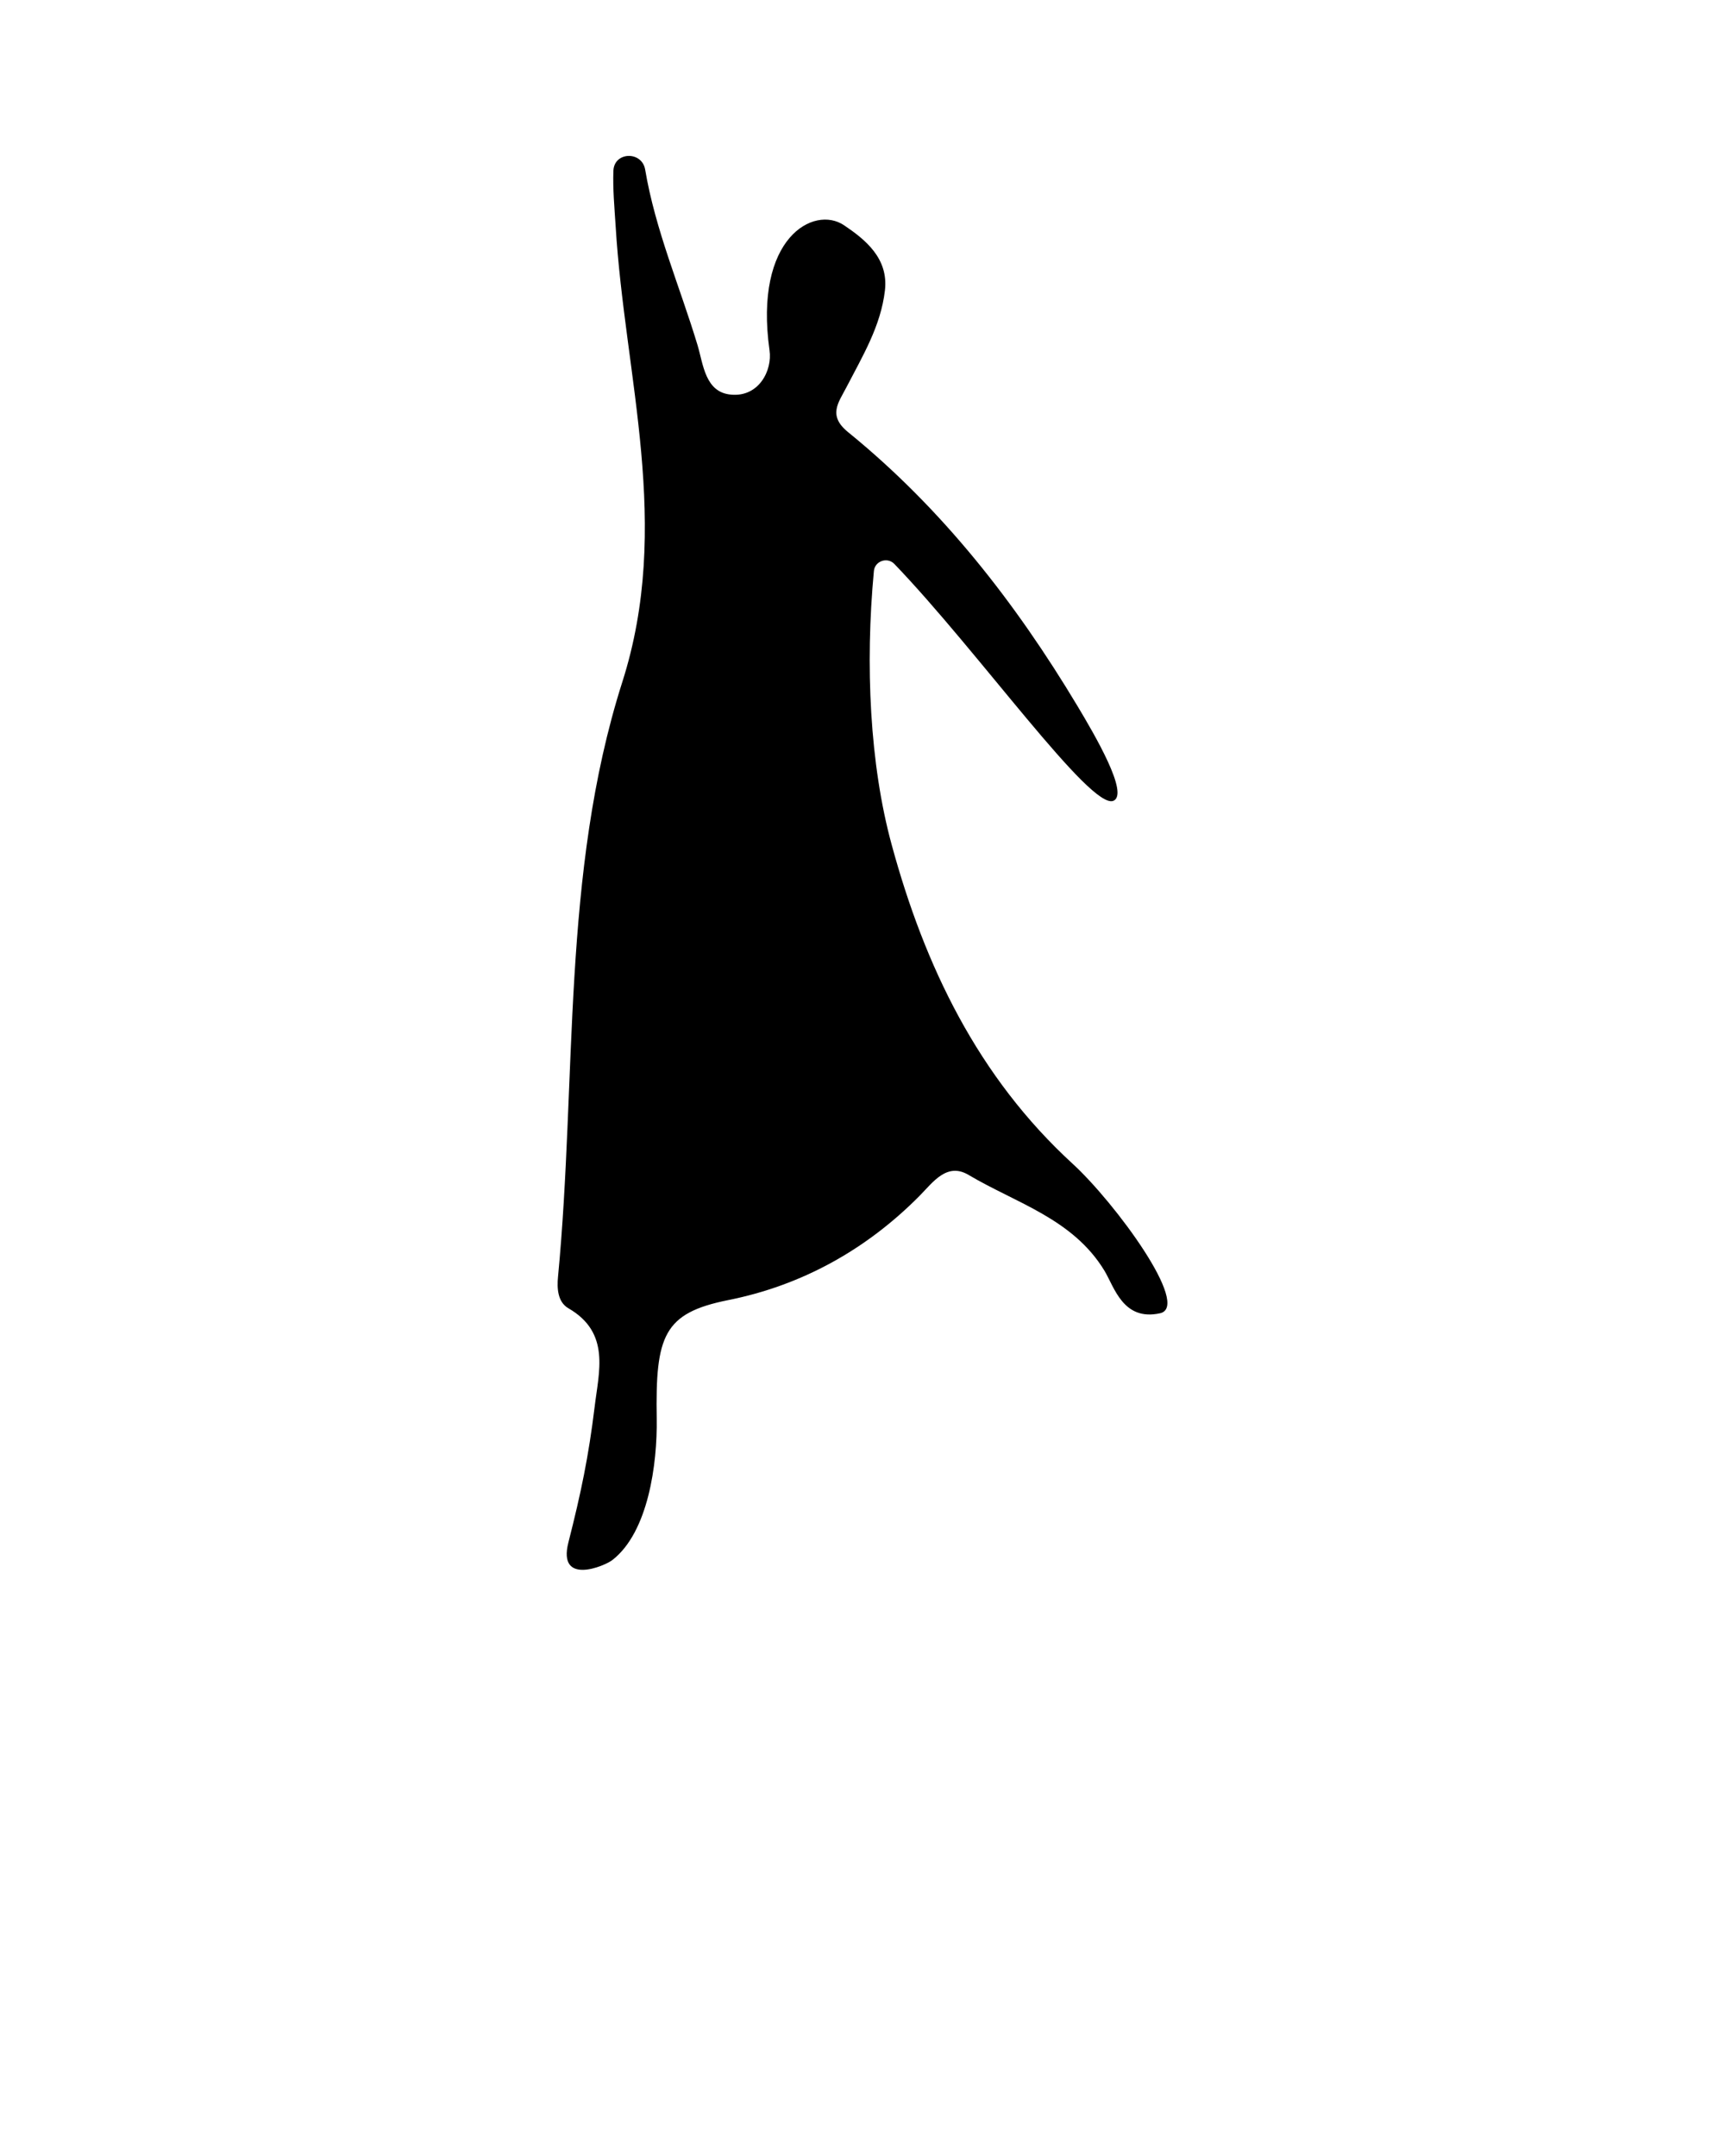 <?xml version="1.0" encoding="utf-8"?>
<svg version="1.1" x="0px" y="0px" viewBox="0 0 100 125" style="enable-background:new 0 0 100 100;" xml:space="preserve">
  <path d="M48.93,13.06c1.2,0.81,2.59,1.9,2.37,3.78c-0.24,2.07-1.3,3.81-2.23,5.61c-0.46,0.89-1.1,1.64,0.1,2.61  c5.45,4.43,9.7,9.88,13.29,15.87c1,1.67,3.02,5.12,2.08,5.5c-1.33,0.53-7.8-8.64-12.69-13.73c-0.41-0.43-1.14-0.17-1.19,0.41  c-0.51,5.43-0.24,11.21,1.03,15.86C53.6,56,56.69,62.44,62.19,67.48c2.46,2.26,6.87,8.26,5.06,8.66c-2.14,0.47-2.65-1.51-3.22-2.46  c-1.83-3.02-5.12-3.92-7.88-5.56c-1.26-0.75-2.07,0.43-2.84,1.21c-3.1,3.13-6.84,5.2-11.11,6.05c-3.73,0.75-4.21,2.06-4.13,6.87  c0.04,2.63-0.49,6.57-2.56,8.19c-0.47,0.37-3.2,1.5-2.56-1.01c0.74-2.91,1.17-4.99,1.52-7.85c0.24-2.04,0.94-4.31-1.52-5.73  c-0.62-0.36-0.67-1.15-0.6-1.84c1.1-11.51,0.19-23.36,3.72-34.45c2.91-9.11,0.15-17.66-0.38-26.44c-0.07-1.09-0.17-2.17-0.13-3.22  c0.04-1.11,1.65-1.16,1.84-0.07c0.59,3.51,2.02,6.81,3.04,10.19c0.33,1.11,0.44,2.73,1.94,2.86c1.61,0.15,2.4-1.4,2.23-2.57  C43.69,13.79,47.18,11.88,48.93,13.06z" />
</svg>